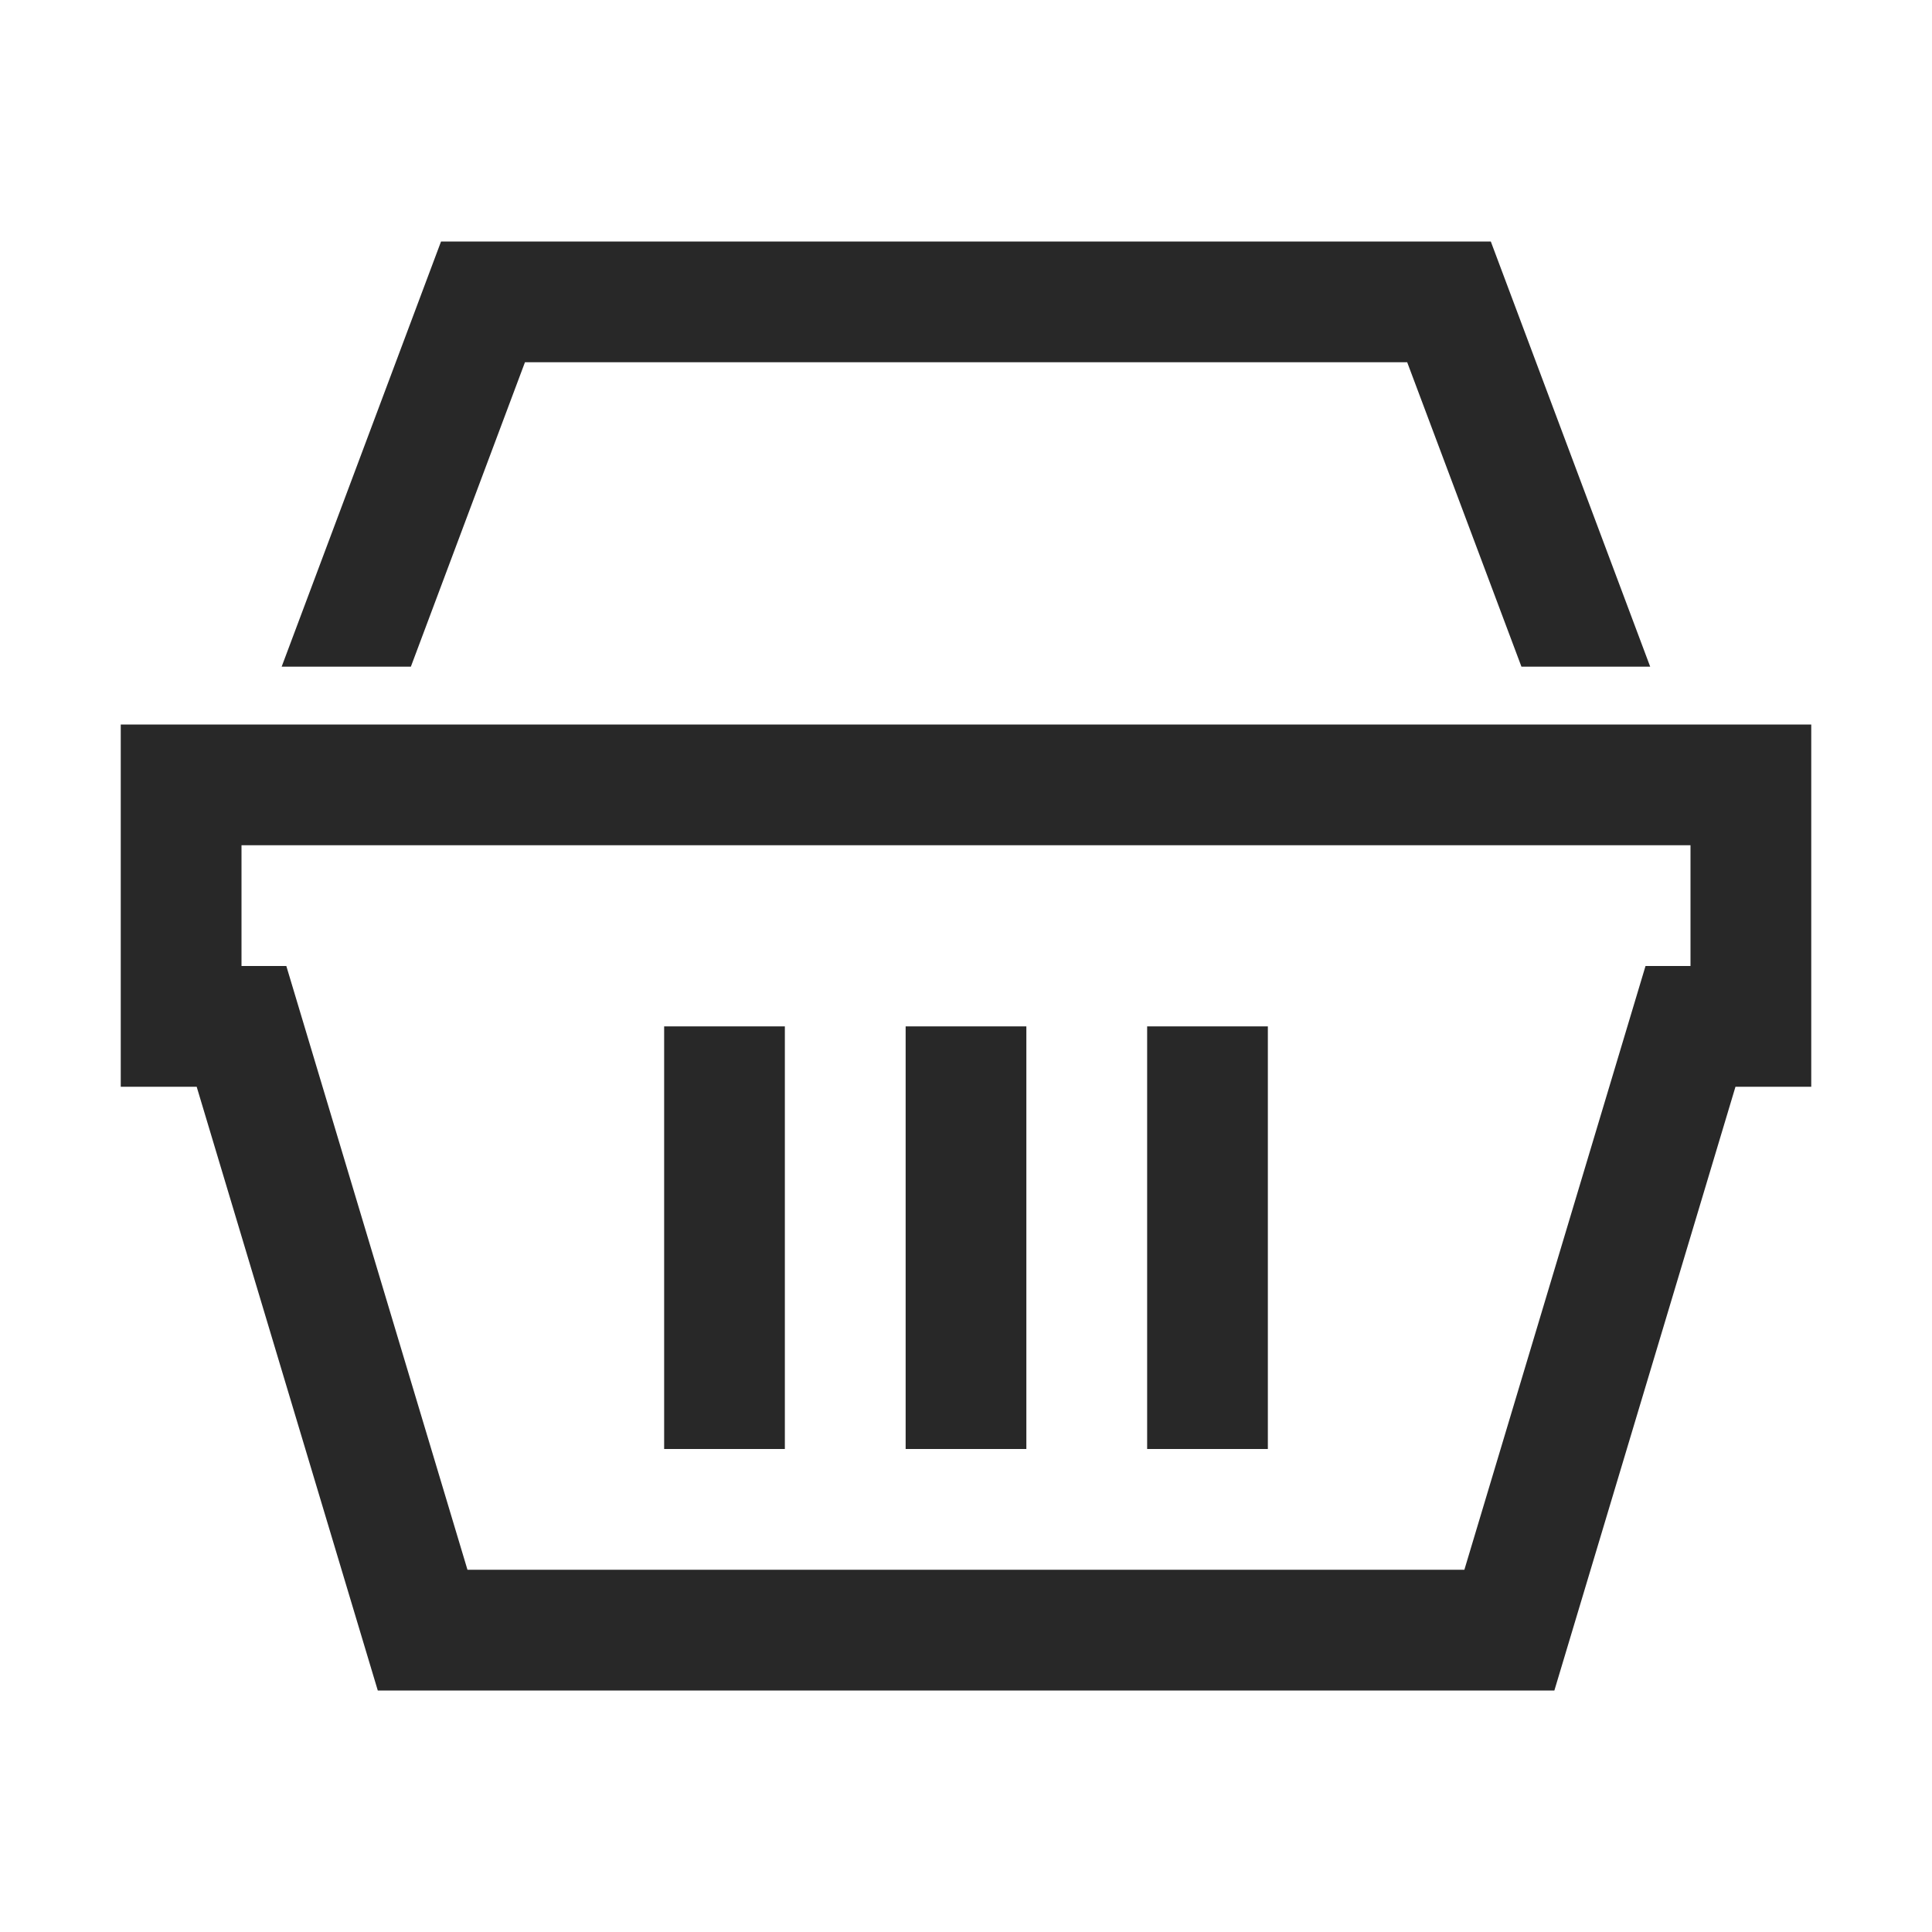 <?xml version="1.0" encoding="UTF-8"?>
<svg xmlns="http://www.w3.org/2000/svg" xmlns:xlink="http://www.w3.org/1999/xlink" width="50pt" height="50pt" viewBox="0 0 50 50" version="1.1">
<g id="surface1">
<path style=" stroke:none;fill-rule:nonzero;fill:#282828;fill-opacity:1;" d="M 11.414 6.25 L 7.289 17.254 L 10.633 17.254 L 13.586 9.375 L 36.418 9.375 L 39.375 17.254 L 42.707 17.254 L 38.582 6.25 Z M 3.125 18.75 L 3.125 28.125 L 5.09 28.125 L 9.777 43.75 L 40.227 43.75 L 44.914 28.125 L 46.875 28.125 L 46.875 18.75 Z M 6.25 21.875 L 43.75 21.875 L 43.75 25 L 42.586 25 L 37.898 40.625 L 12.098 40.625 L 7.41 25 L 6.25 25 Z M 17.188 26.562 L 17.188 37.5 L 20.312 37.5 L 20.312 26.562 Z M 23.438 26.562 L 23.438 37.5 L 26.562 37.5 L 26.562 26.562 Z M 29.688 26.562 L 29.688 37.5 L 32.812 37.5 L 32.812 26.562 Z "/>
</g>
</svg>
